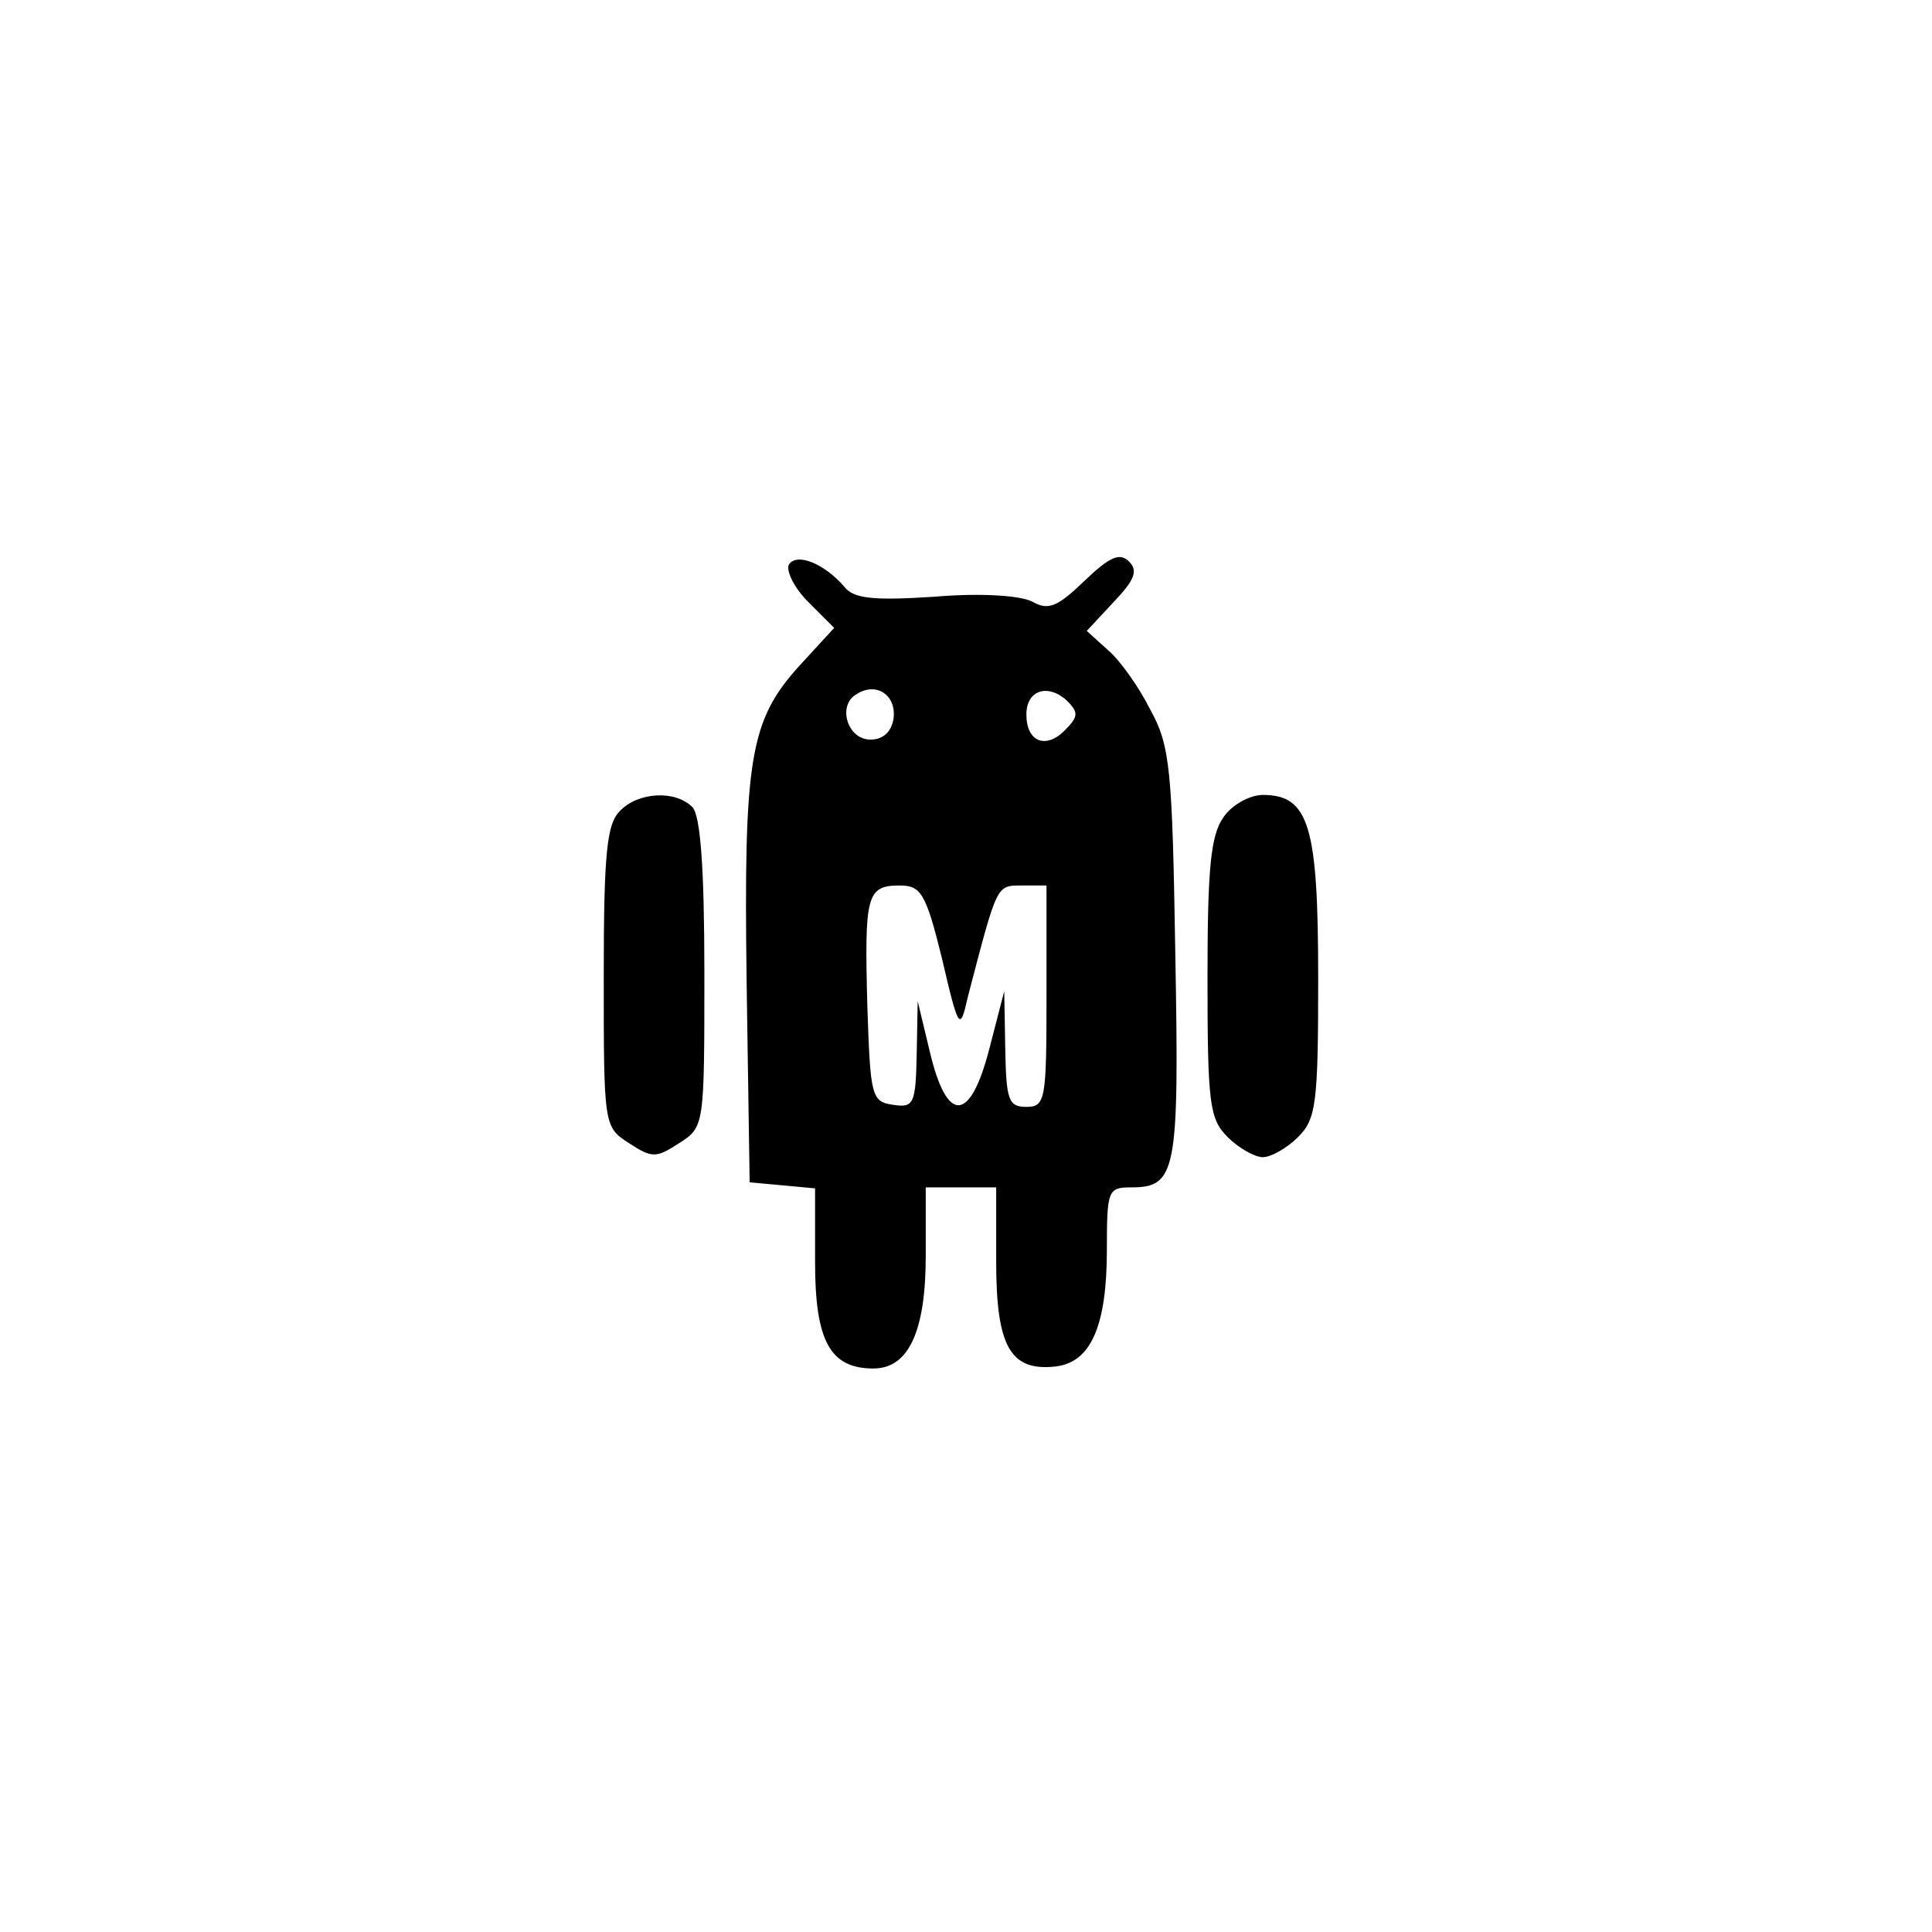 <?xml version="1.0" standalone="no"?>
<!DOCTYPE svg PUBLIC "-//W3C//DTD SVG 20010904//EN"
 "http://www.w3.org/TR/2001/REC-SVG-20010904/DTD/svg10.dtd">
<svg version="1.0" xmlns="http://www.w3.org/2000/svg"
 width="192pt" height="192pt" viewBox="0 0 192 192"
 preserveAspectRatio="xMidYMid meet">
<g transform="translate(0,192) scale(0.1,-0.1)"
fill="#000000" stroke="none">
811 c445 -92 729 -532 635 -987 -62 -301 -295 -546 -601 -630 -91 -26 -329
-26 -420 0 -291 80 -516 305 -596 596 -26 91 -26 329 0 420 120 433 542 692
982 601z"/>
<path d="M784 1359 c-3 -6 5 -23 19 -37 l26 -26 -34 -37 c-50 -55 -56 -92 -53
-316 l3 -198 33 -3 32 -3 0 -73 c0 -79 15 -106 58 -106 35 0 52 37 52 112 l0
68 35 0 35 0 0 -74 c0 -84 14 -109 59 -104 35 4 51 40 51 116 0 59 1 62 24 62
45 0 48 15 44 232 -3 184 -5 207 -25 243 -11 22 -30 49 -42 59 l-21 19 27 29
c21 22 24 31 15 40 -9 9 -19 5 -44 -19 -27 -26 -36 -30 -52 -21 -11 6 -50 9
-97 5 -61 -4 -81 -2 -90 10 -20 23 -47 34 -55 22z m104 -153 c-2 -13 -10 -21
-23 -21 -23 0 -33 34 -14 45 20 13 40 -1 37 -24z m170 -12 c-19 -19 -38 -11
-38 16 0 24 21 31 40 14 12 -12 12 -16 -2 -30z m-122 -226 c17 -73 18 -73 26
-38 29 111 28 110 53 110 l25 0 0 -110 c0 -103 -1 -110 -20 -110 -18 0 -20 7
-21 58 l-1 57 -15 -58 c-19 -73 -42 -74 -59 -2 l-12 50 -1 -53 c-1 -49 -3 -53
-23 -50 -22 3 -23 8 -26 97 -3 111 -1 121 32 121 21 0 26 -7 42 -72z"/>
<path d="M616 1114 c-13 -13 -16 -42 -16 -164 0 -148 0 -150 25 -166 23 -15
27 -15 50 0 25 16 25 17 25 169 0 106 -4 157 -12 165 -17 17 -54 15 -72 -4z"/>
<path d="M1216 1108 c-13 -18 -16 -52 -16 -160 0 -125 2 -140 20 -158 11 -11
27 -20 35 -20 8 0 24 9 35 20 18 18 20 33 20 158 0 151 -9 182 -55 182 -13 0
-31 -10 -39 -22z"/>
</g>
</svg>
